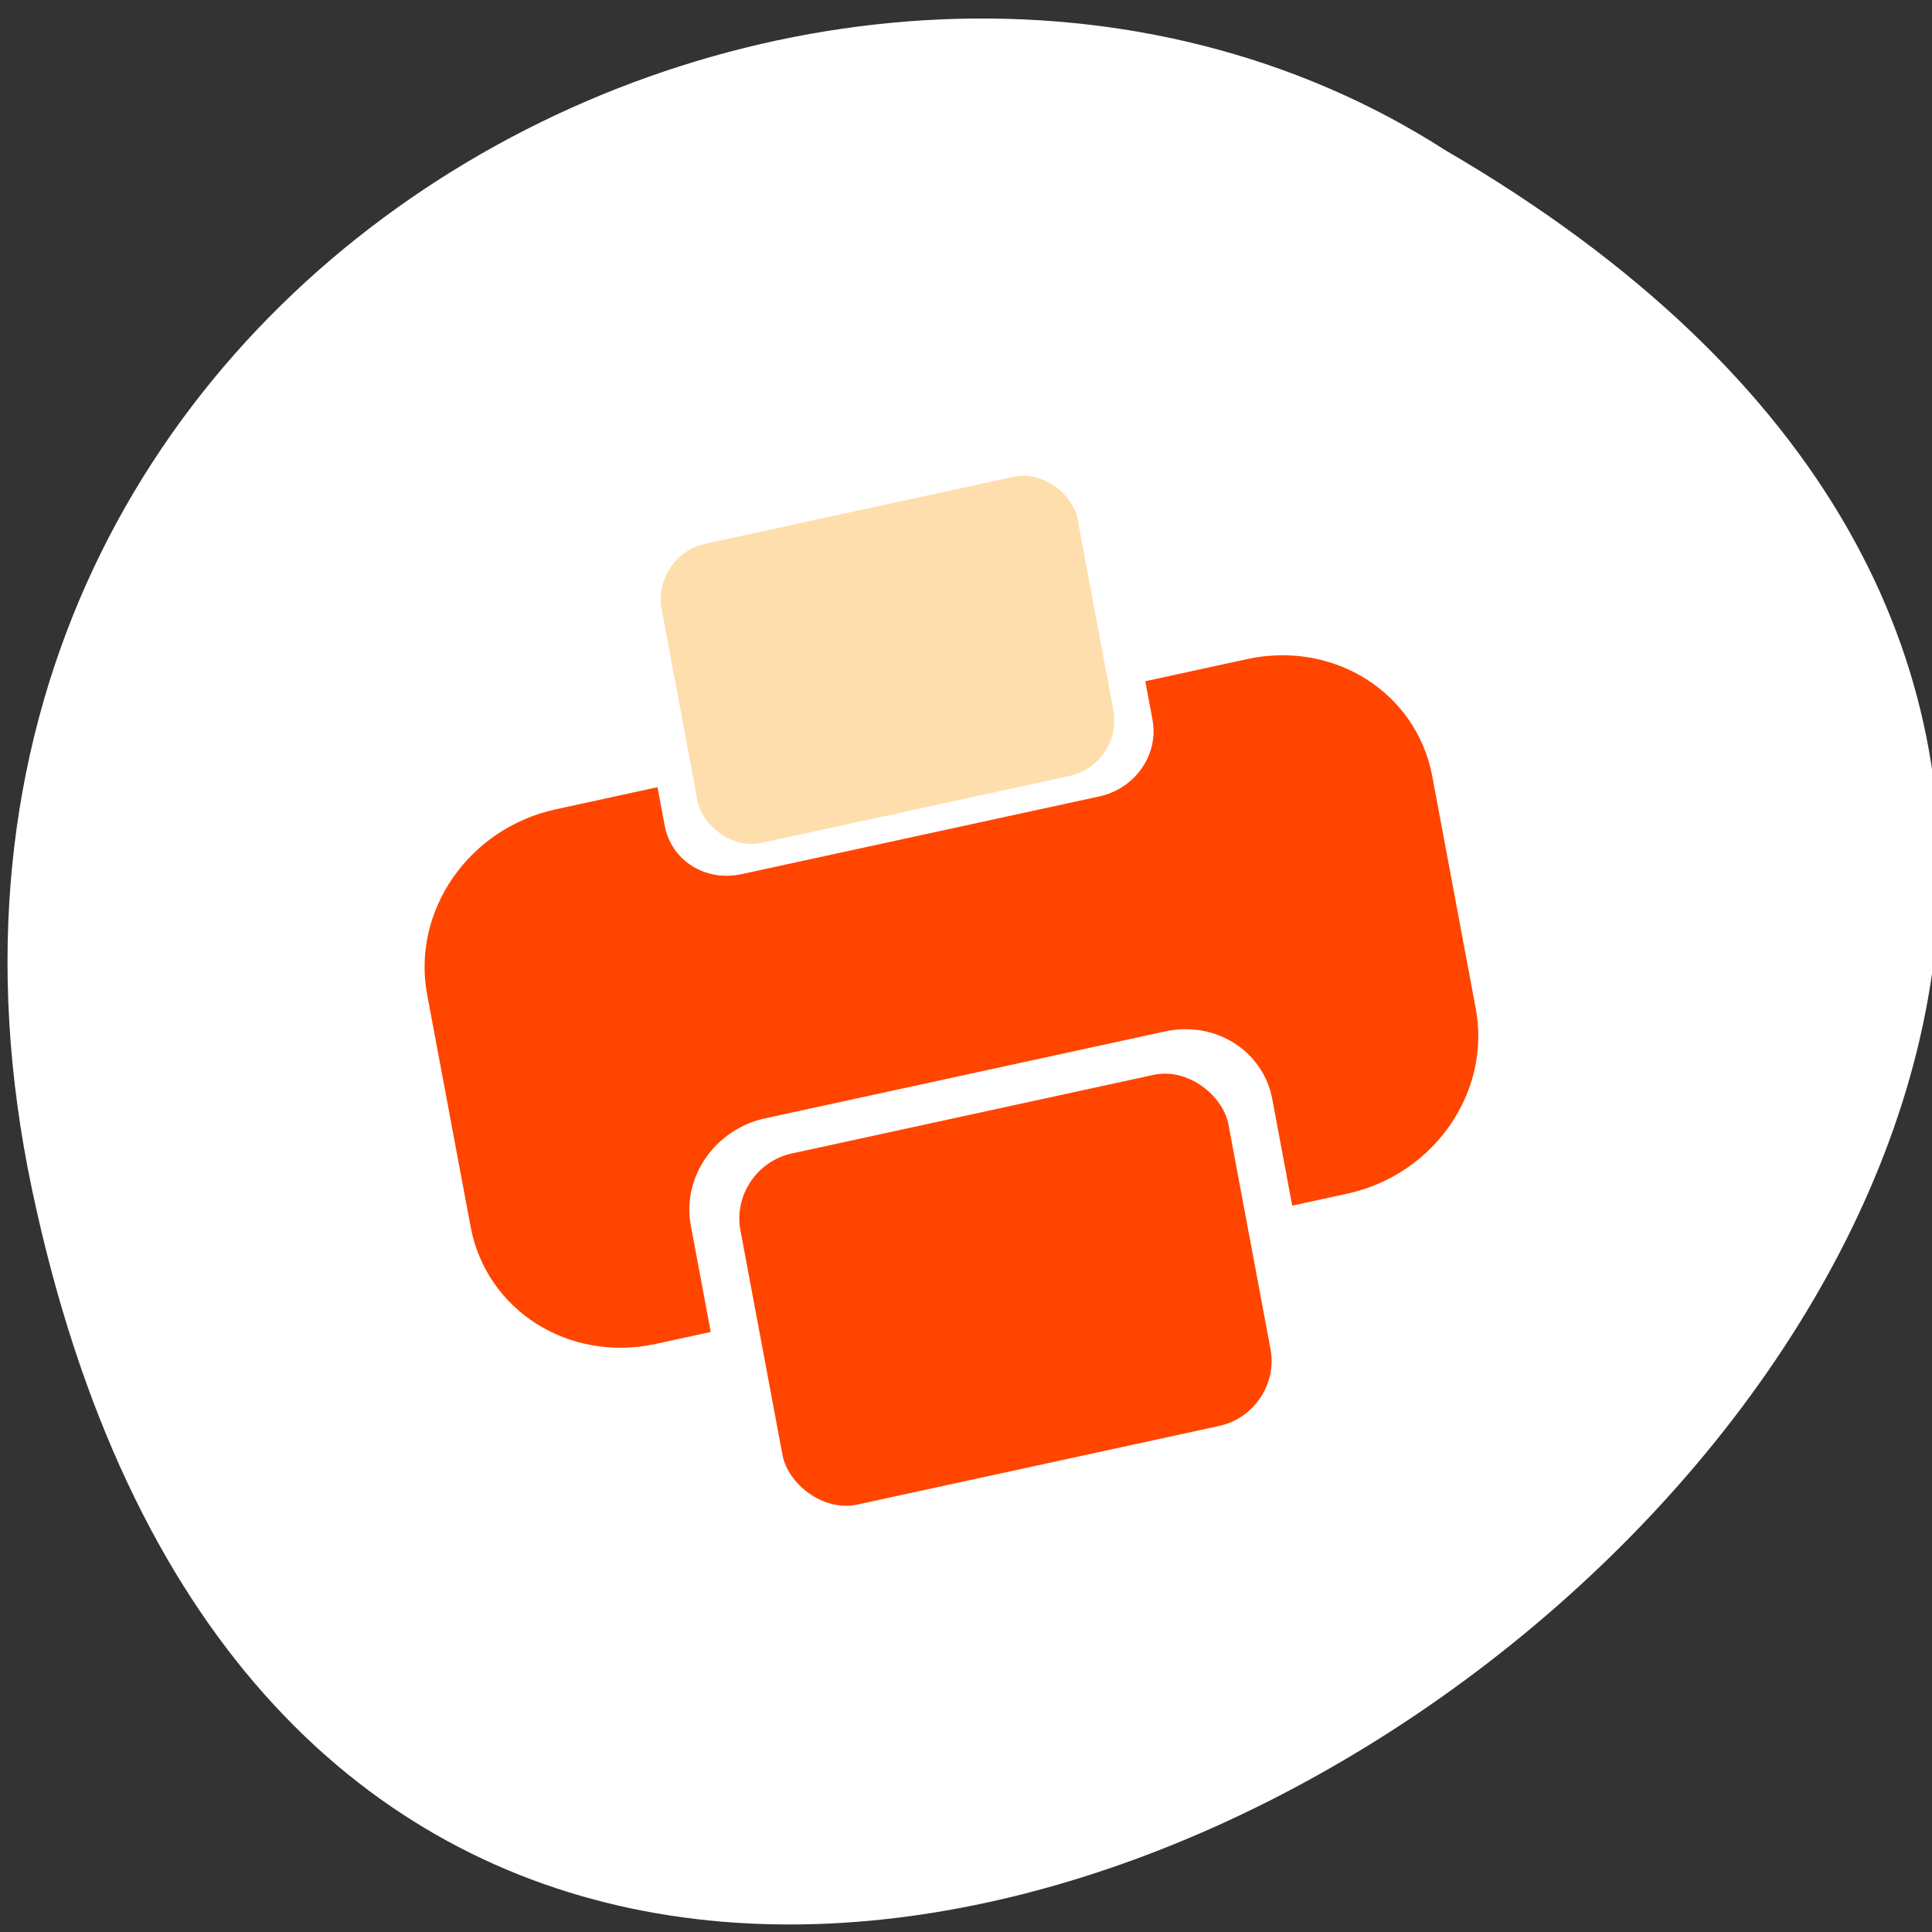 <svg xmlns="http://www.w3.org/2000/svg" viewBox="0 0 256 256"><rect x="0" y="0" width="256" height="256" fill="#333333" stroke="none"/><g transform="translate(0.997 -797.36)" style="color:#000"><path d="m 3.25 954.99 c 49.981 236.68 393.86 -17.405 187.29 -137.71 -80.25 -51.569 -213 15.982 -187.29 137.71 z" style="fill:#fff"/><g transform="matrix(1.008 -0.219 0.182 0.972 -172.18 59.62)"><g style="fill:#ff4500"><path transform="translate(0 796.36)" d="m 82.56,91.56 c -11.426,0 -20.625,9.199 -20.625,20.625 v 31.625 c 0,11.426 9.199,20.625 20.625,20.625 h 7.219 v -14.5 c 0,-6.609 5.329,-11.938 11.938,-11.938 h 52.56 c 6.609,0 11.938,5.329 11.938,11.938 v 14.5 h 7.219 c 11.426,0 20.625,-9.199 20.625,-20.625 v -31.625 c 0,-11.426 -9.199,-20.625 -20.625,-20.625 h -13.375 v 5.25 c 0,4.731 -3.8,8.531 -8.531,8.531 h -47.06 c -4.731,0 -8.531,-3.8 -8.531,-8.531 V 91.56 H 82.562 z"/><rect width="64.15" height="47.857" x="95.93" y="939.72" rx="8.307" ry="8.614"/></g><rect ry="7.341" rx="7.079" y="857.39" x="100.67" height="40.786" width="54.668" style="fill:#ffdead"/></g></g></svg>